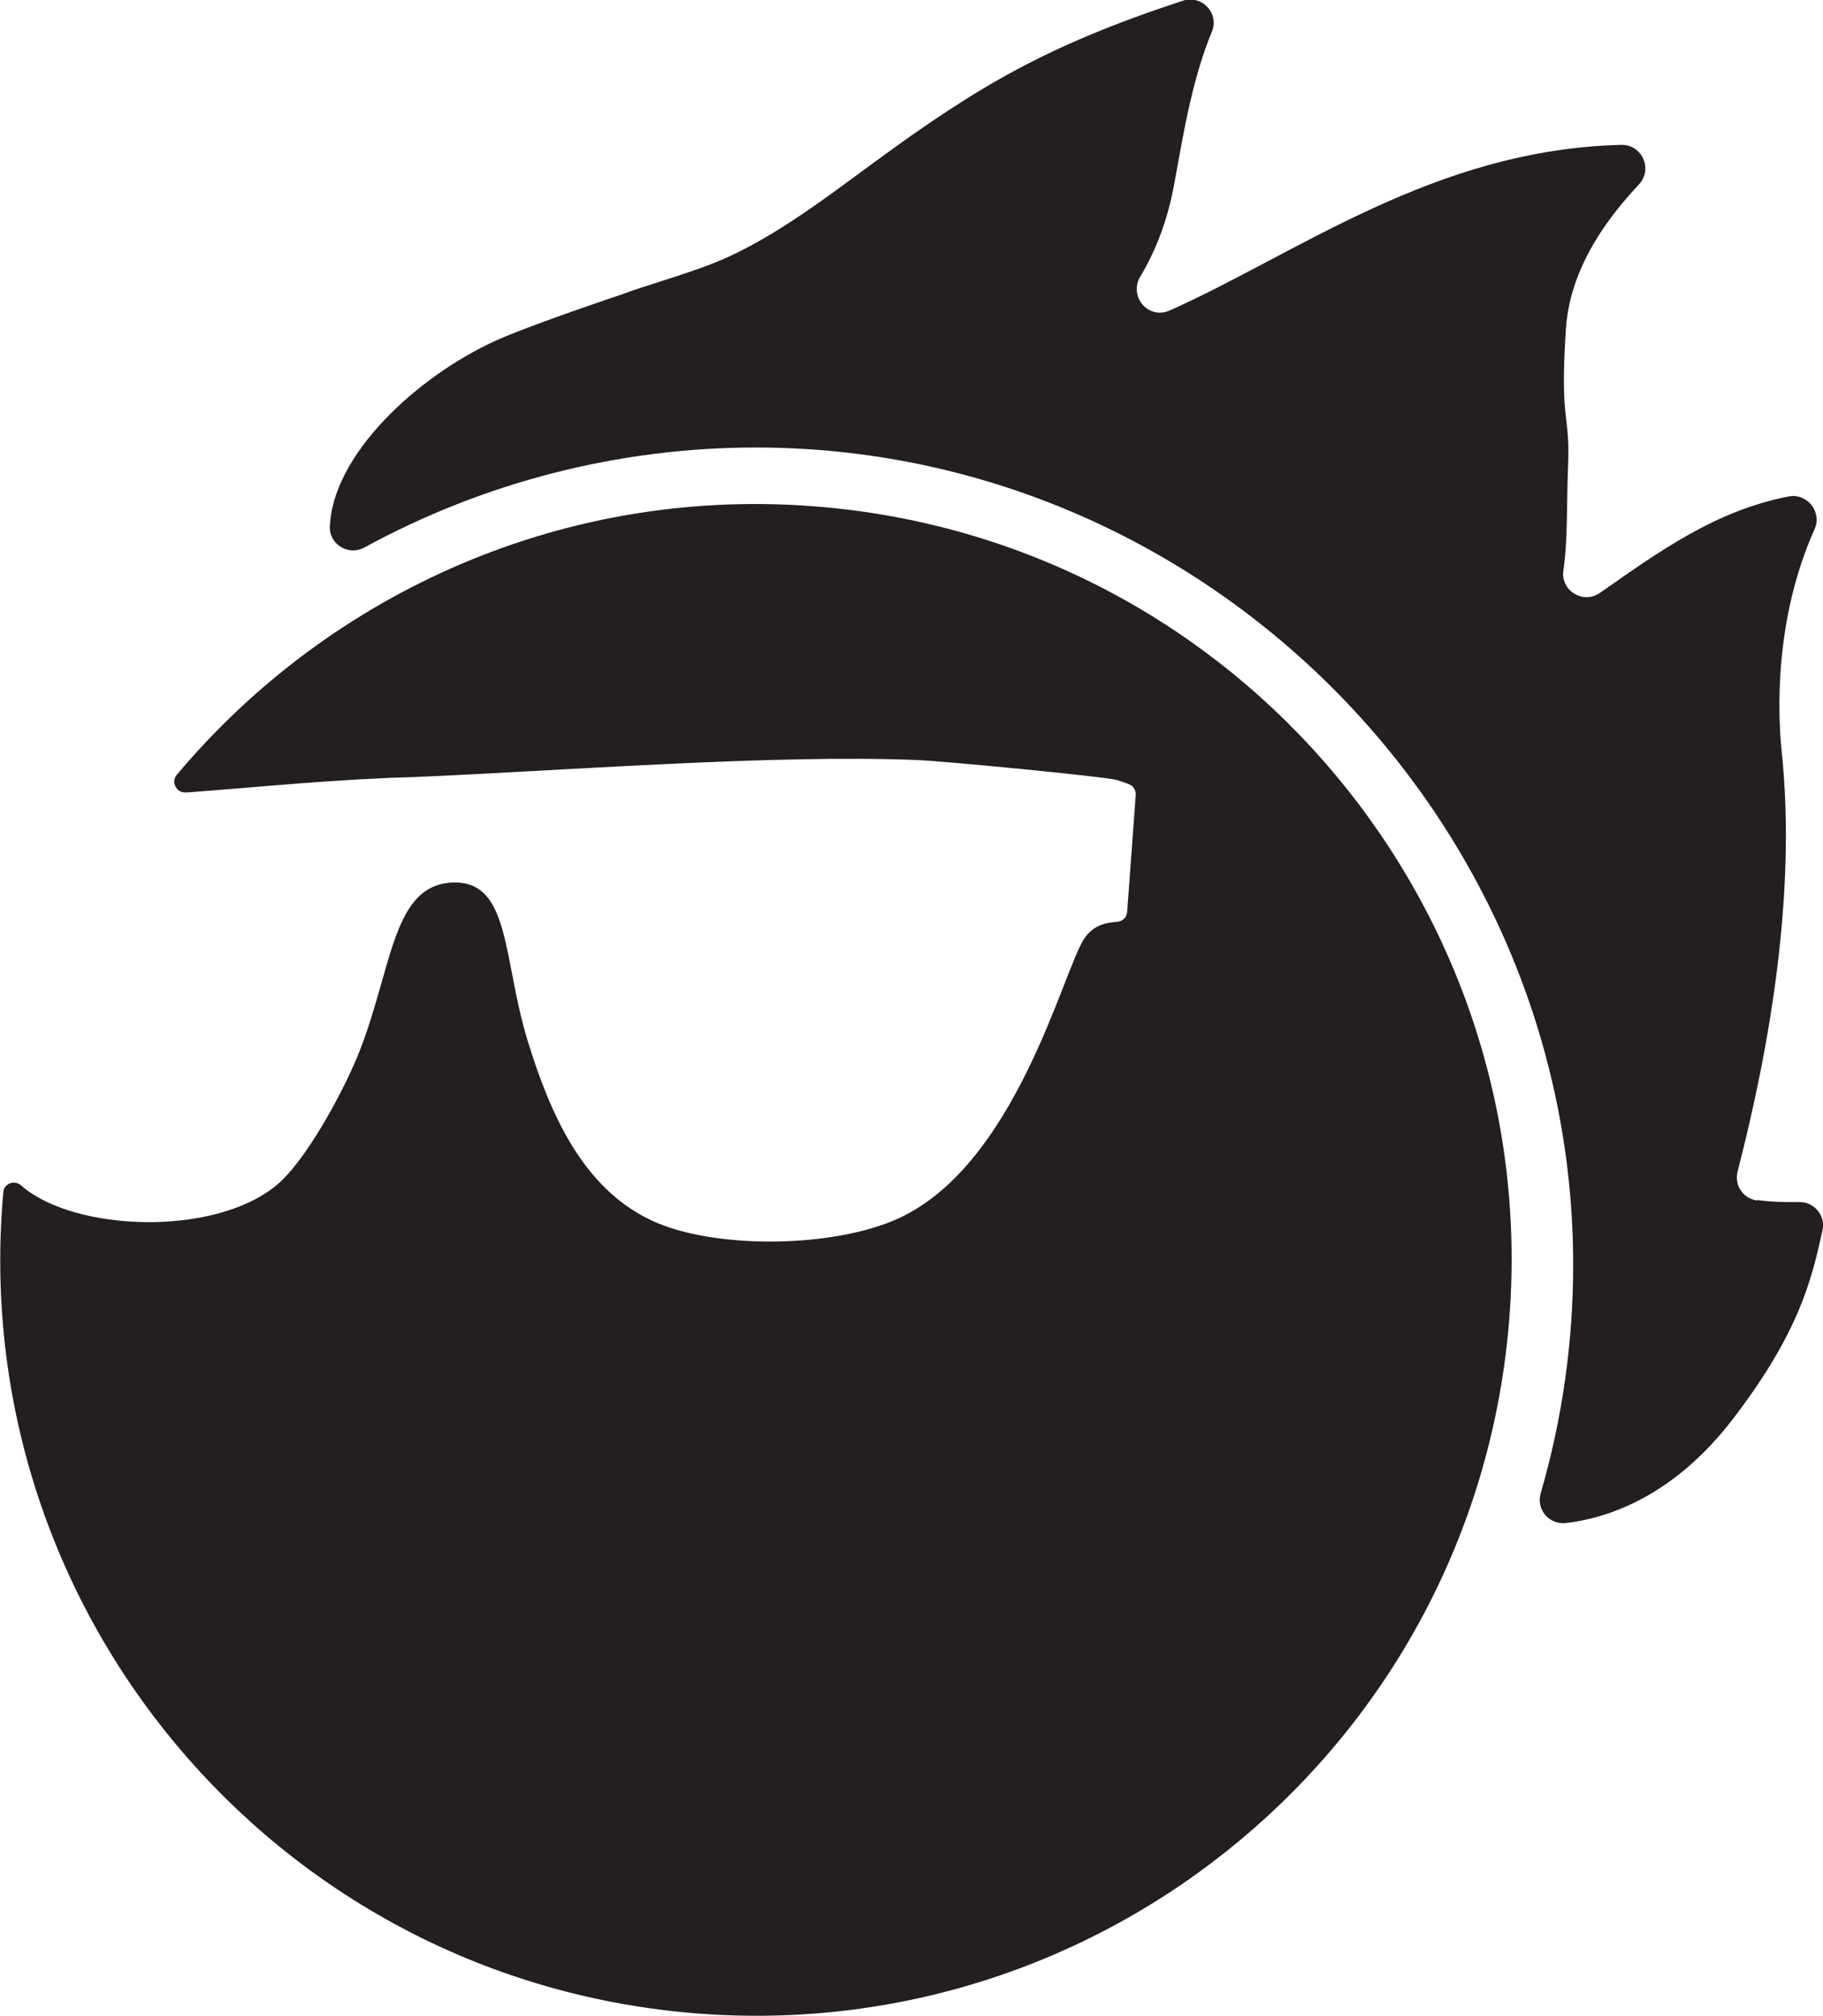 <?xml version="1.0" encoding="UTF-8"?>
<svg id="Layer_2" data-name="Layer 2" xmlns="http://www.w3.org/2000/svg" viewBox="0 0 104.35 115.36">
  <defs>
    <style>
      .cls-1 {
        fill: #231f20;
        stroke-width: 0px;
      }
    </style>
  </defs>
  <g id="Layer_1-2" data-name="Layer 1">
    <path class="cls-1" d="m100.57,68.7c-.79-.11-1.31-.88-1.11-1.65,1.88-7.28,3.36-16.04,2.53-23.99-.24-2.3-.42-7.66,1.88-12.78.44-.99-.43-2.07-1.49-1.87-4.18.82-7.34,3.1-10.8,5.52-.96.67-2.26-.13-2.09-1.29.27-1.88.17-3.68.27-6.01.12-3.03-.48-2.38-.13-7.76.16-2.54,1.34-5.29,4.18-8.31.82-.87.19-2.29-1-2.27-10.69.26-18.52,6.21-25.86,9.48-1.21.54-2.36-.8-1.68-1.94.94-1.56,1.57-3.33,1.91-5.12.49-2.6.99-6.01,2.19-8.9.44-1.05-.58-2.12-1.66-1.77-7.69,2.53-11.65,4.83-17.63,9.22-2.98,2.18-6.28,4.75-9.76,6-2.13.77-3.25,1.04-4.79,1.61,0,0-4.52,1.51-6.73,2.44-4.43,1.86-9.52,6.33-9.9,10.54,0,.07-.01.15-.02.23-.07,1.05,1.05,1.76,1.98,1.25,6.86-3.74,14.56-5.72,22.4-5.72,25.67,0,46.79,21.12,46.79,46.79,0,4.42-.63,8.82-1.86,13.06-.27.92.49,1.81,1.44,1.7,2.26-.26,6.08-1.42,9.55-5.94,3.81-4.96,4.52-8,5.14-10.8.19-.84-.46-1.64-1.32-1.63-.97.01-1.65-.01-2.43-.12Z"/>
    <path class="cls-1" d="m47.14,29.02c-14.65-1.32-28.23,4.85-37.02,15.32-.35.42-.02,1.05.53,1.01.06,0,.12-.01.19-.01,4.08-.31,8.53-.76,12.82-.87,8.23-.34,20.78-1.33,28.95-.97,1.42.06,10.47.92,11.33,1.14.1.03.42.13.69.24.25.1.4.35.38.62-.24,3.22-.25,3.46-.49,6.68-.02.3-.25.54-.55.57-.52.05-1.3.1-1.88.92-1.23,1.75-3.94,13.27-10.97,16.19-3.81,1.58-10.39,1.6-13.83-.02-3.96-1.86-5.8-6.14-7.06-10.19-1.5-4.81-.95-9.47-4.54-9.13-3.29.32-3.27,5.14-5.22,9.91-.88,2.14-2.98,6.03-4.65,7.4-3.58,2.96-11.54,2.64-14.55.06-.02-.02-.04-.03-.06-.05-.37-.33-.98-.12-1.02.37,0,0,0,0,0,.01-2.14,23.79,15.41,44.82,39.2,46.96,23.79,2.14,44.82-15.41,46.96-39.2,2.14-23.79-15.41-44.82-39.2-46.96Z"/>
  </g>
</svg>